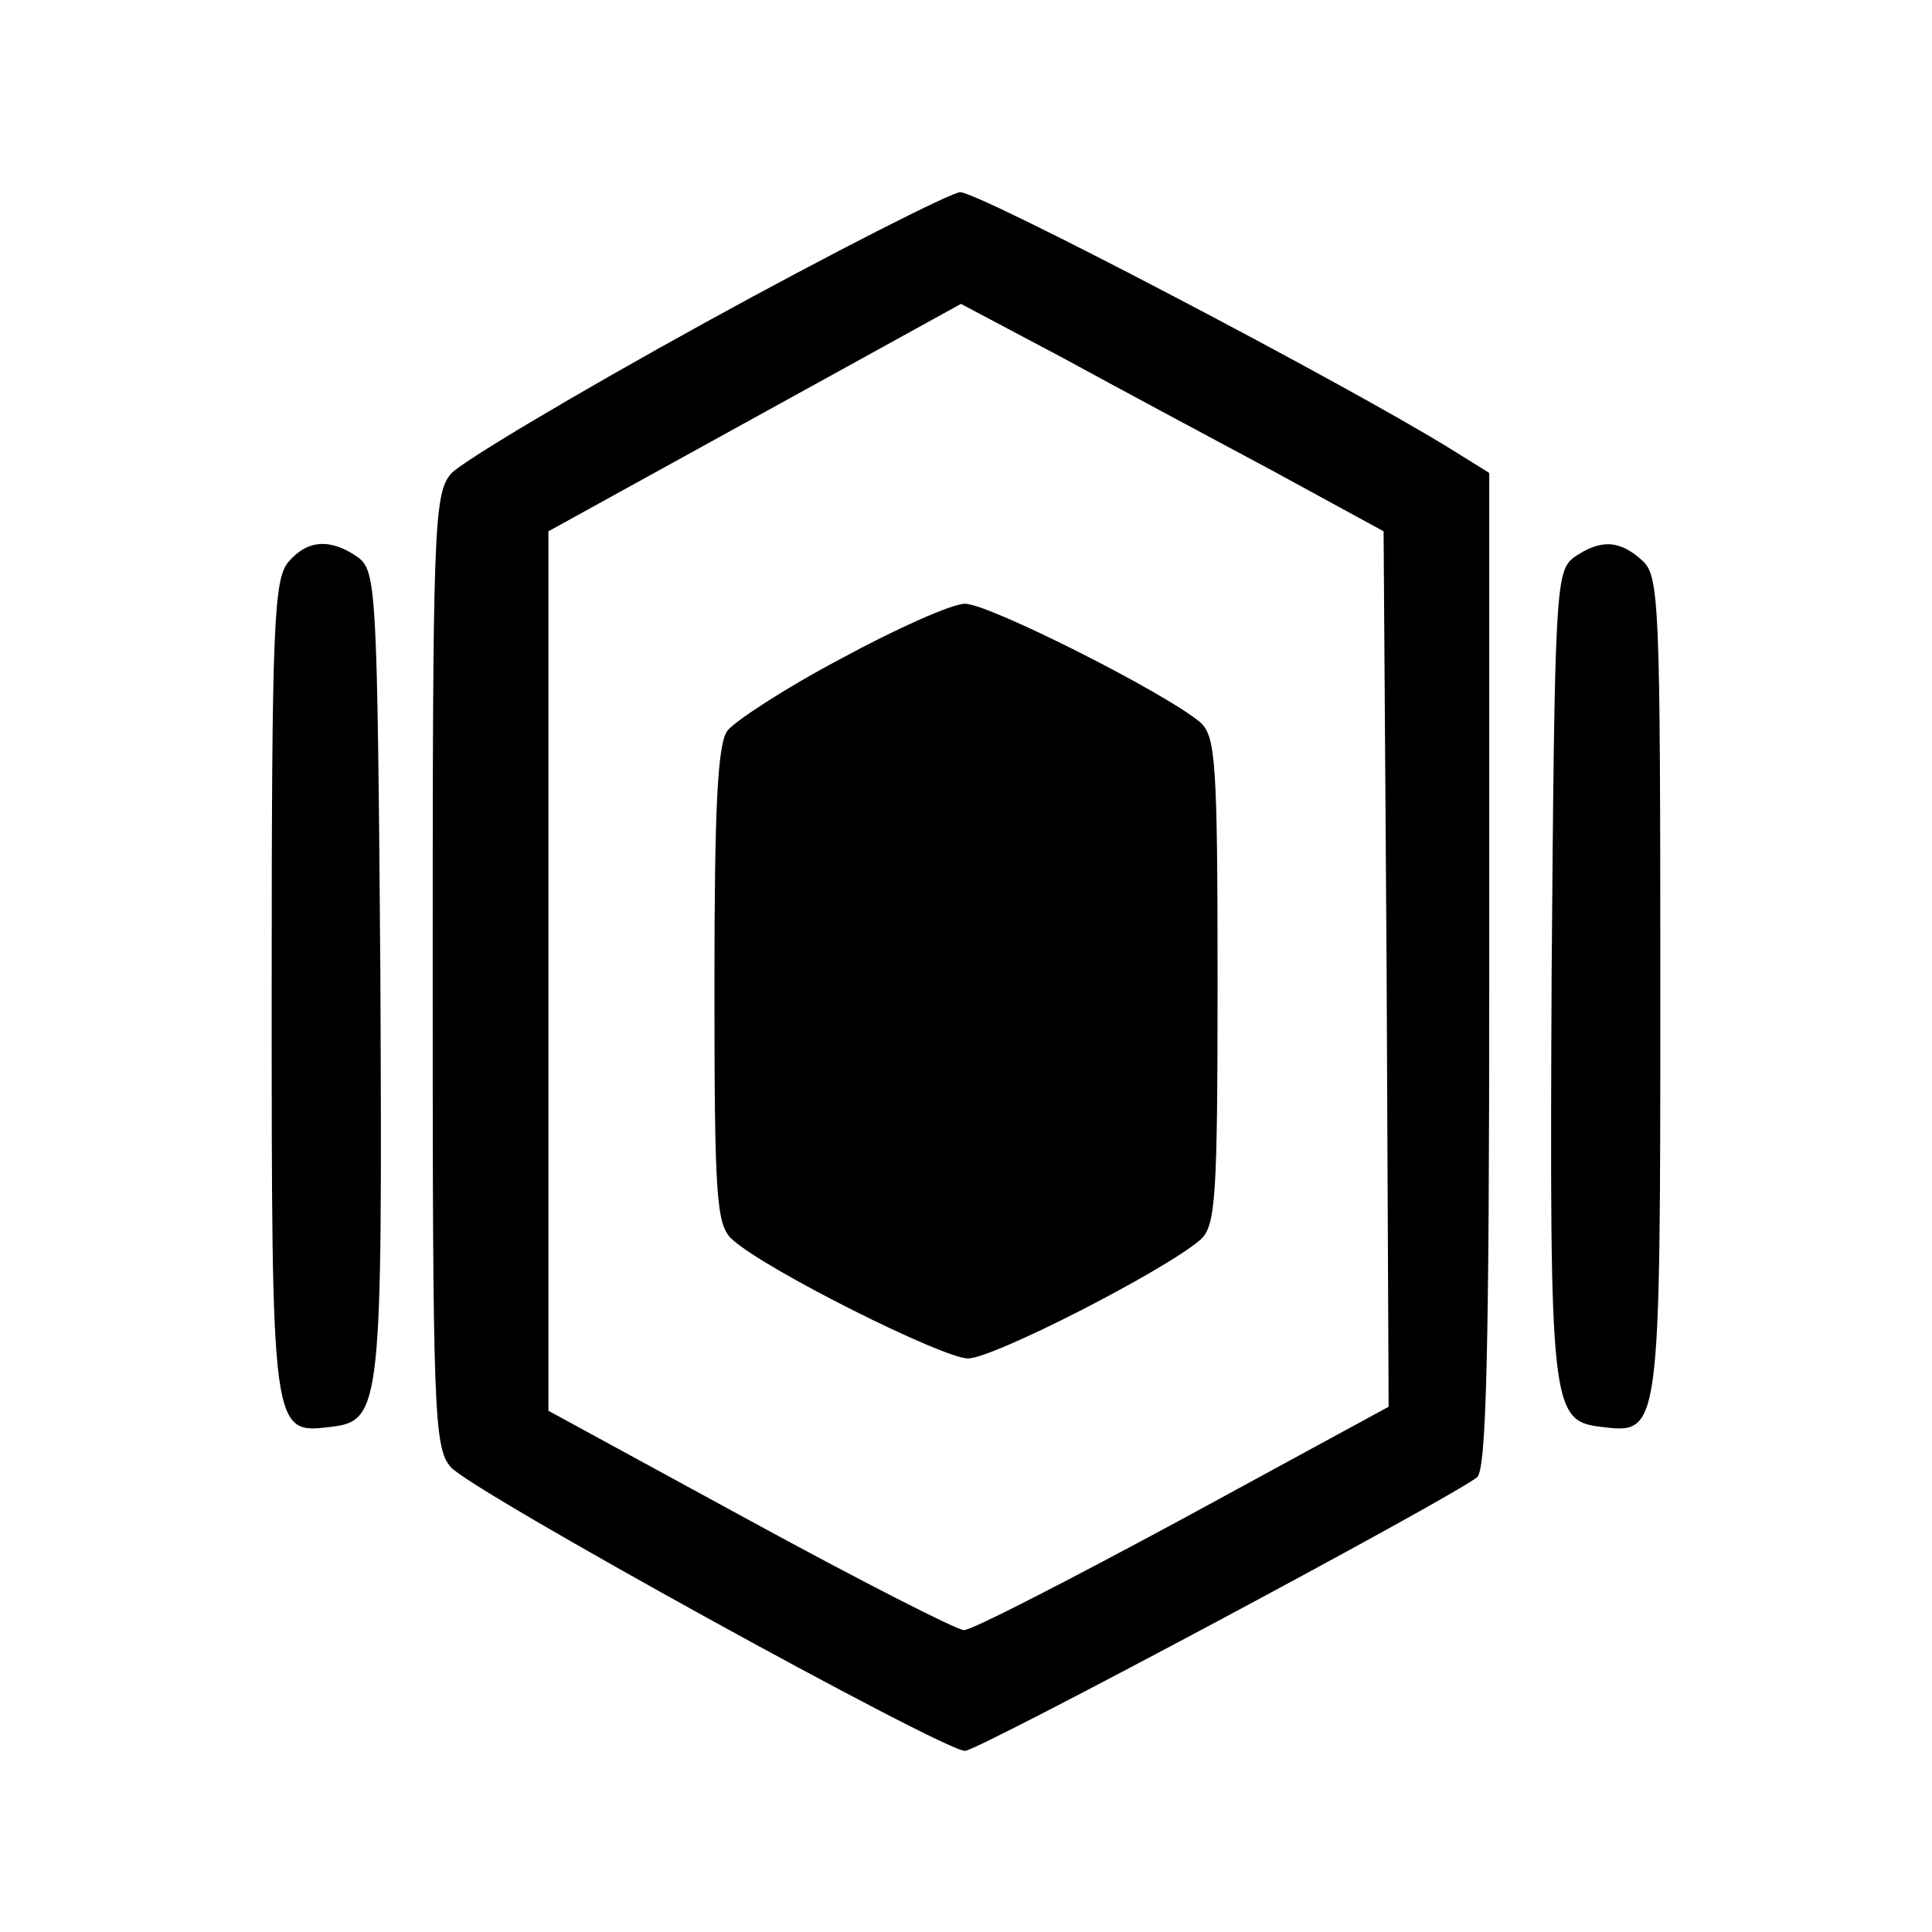 <?xml version="1.0" standalone="no"?>
<!DOCTYPE svg PUBLIC "-//W3C//DTD SVG 20010904//EN"
 "http://www.w3.org/TR/2001/REC-SVG-20010904/DTD/svg10.dtd">
<svg version="1.0" xmlns="http://www.w3.org/2000/svg"
 width="192pt" height="192pt" viewBox="0 0 192 192"
 preserveAspectRatio="xMidYMid meet">

<g transform="translate(0,192) scale(0.1,-0.1)"
fill="#000000" stroke="none">
<path d="M700 1599 c-129 -71 -243 -139 -252 -150 -17 -20 -18 -58 -18 -494 0
-436 1 -474 18 -493 19 -23 489 -282 511 -282 13 0 483 251 509 272 9 8 12
121 12 504 l0 494 -37 23 c-101 63 -471 257 -489 256 -10 -1 -125 -59 -254
-130z m565 -147 l110 -60 3 -435 2 -435 -204 -111 c-113 -61 -210 -111 -218
-111 -7 0 -103 49 -213 109 l-200 109 0 437 0 437 205 113 205 113 100 -53
c55 -30 150 -81 210 -113z"/>
<path d="M835 1265 c-55 -29 -105 -62 -112 -71 -10 -13 -13 -78 -13 -254 0
-213 2 -238 18 -252 33 -30 209 -118 234 -118 25 0 195 87 231 118 15 14 17
39 17 257 0 218 -2 243 -17 257 -34 29 -210 118 -234 118 -13 0 -69 -25 -124
-55z"/>
<path d="M287 1362 c-15 -17 -17 -61 -17 -425 0 -444 0 -442 59 -435 50 6 51
20 49 451 -3 381 -4 399 -22 413 -27 19 -50 18 -69 -4z"/>
<path d="M1564 1366 c-18 -14 -19 -32 -22 -413 -2 -431 -1 -445 49 -451 59 -7
59 -10 59 437 0 382 -1 409 -18 424 -23 21 -42 21 -68 3z"/>
</g>
</svg>

